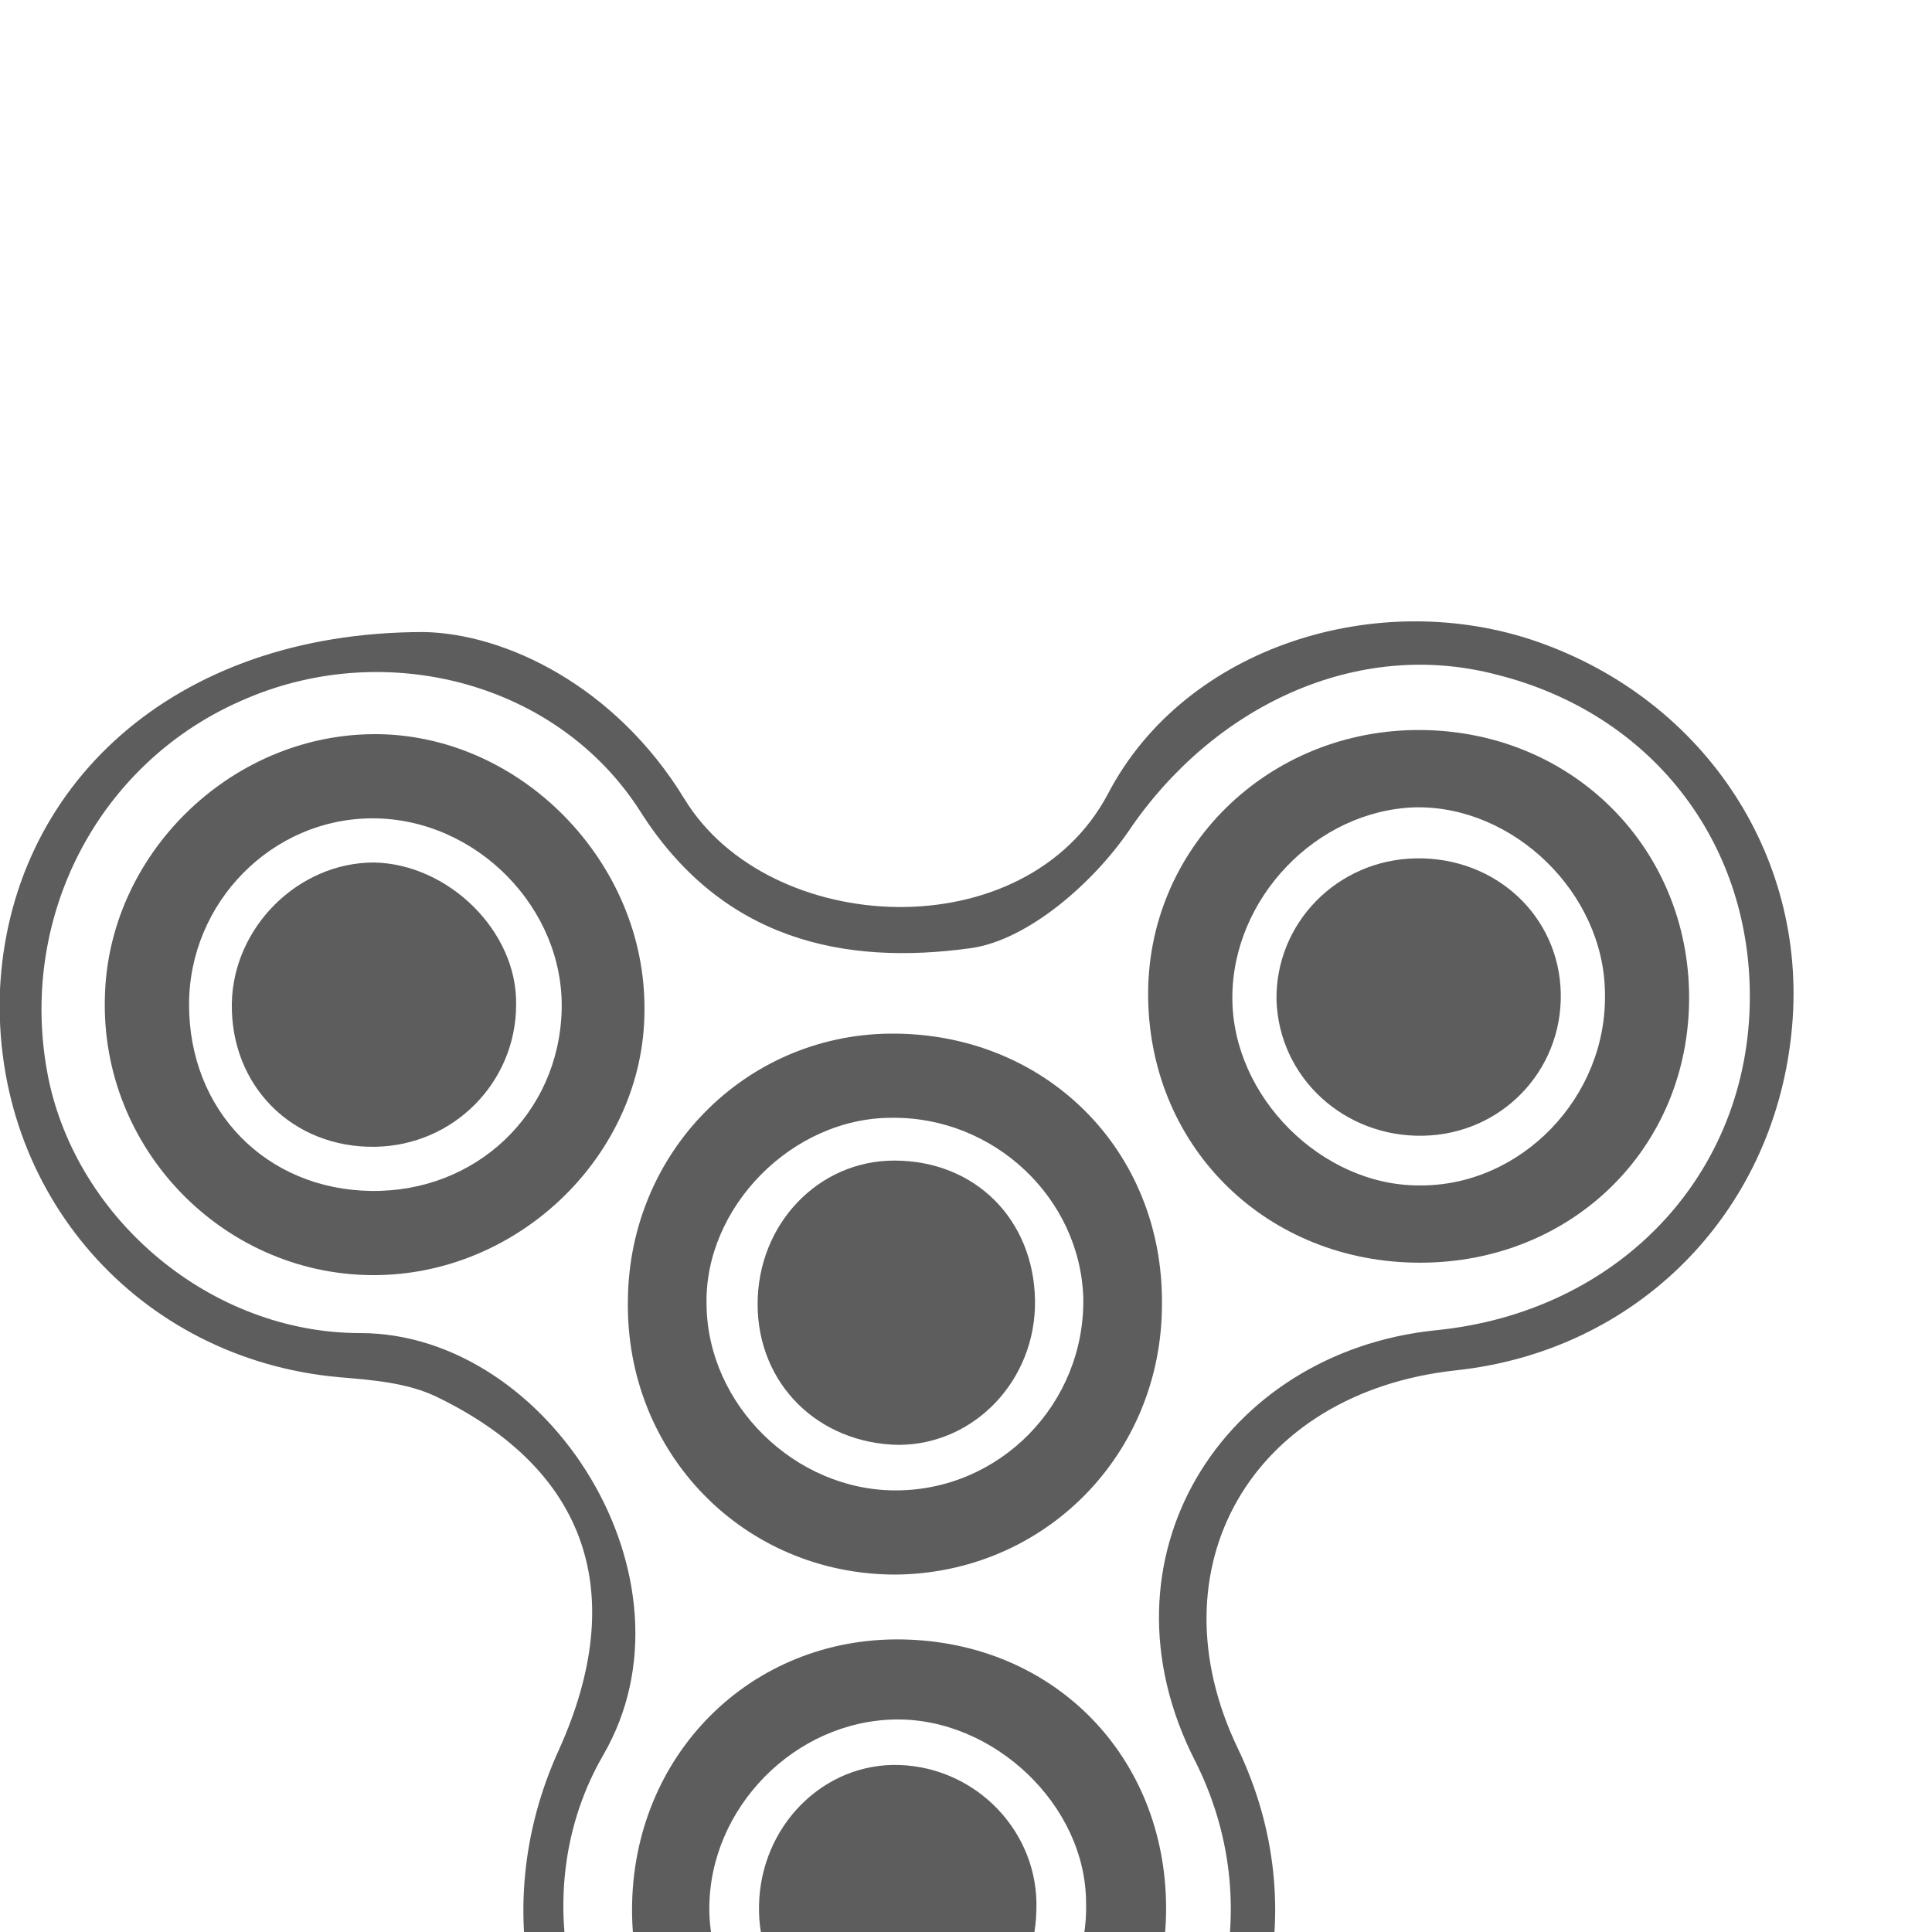 <?xml version="1.0" encoding="utf-8"?>
<!-- Generator: Adobe Illustrator 19.1.0, SVG Export Plug-In . SVG Version: 6.00 Build 0)  -->
<svg version="1.1" id="Слой_1" xmlns="http://www.w3.org/2000/svg" xmlns:xlink="http://www.w3.org/1999/xlink" x="0px" y="0px"
	 viewBox="0 -45 140 140" style="enable-background:new 0 0 140 140;" xml:space="preserve">
<style type="text/css">
	.st0{fill:#5D5D5D;}
</style>
<g>
	<path class="st0" d="M30.7,0.8c5.9,0.1,13.9,3.9,18.9,12.1c6.1,10,24.7,11,30.7-0.4c5.6-10.7,19.6-15,31.1-11
		c12.3,4.3,19.8,15.9,18.4,28.5c-1.4,13-11.2,22.9-24.3,24.3c-14.8,1.6-22.1,14.3-15.8,27.4c5.6,11.7,2.3,24.9-8,33
		c-9.5,7.5-23.4,7.6-33.2,0.1c-10.1-7.8-13.4-21.2-8-33c5.1-11.3,2.1-20.3-8.9-25.6c-2.1-1-4.6-1.2-7-1.4C10,53.5-0.6,41.4,0,26.7
		C0.7,12.1,12.4,0.8,30.7,0.8z M126.8,27.2c0-11.3-7.2-20.5-18.3-23.3C98.3,1.2,87.9,6.2,81.8,15.2c-2.6,3.8-7.3,7.9-11.4,8.5
		c-9.3,1.3-18.1-0.6-24-9.9C40.4,4.4,28,1.3,17.9,5.6C7.1,10.1,1.2,21.6,3.5,33.1c2.1,10.3,11.8,18.5,22.6,18.5
		c13.7,0,25,17.9,17.6,30.6c-5.6,9.7-2.7,22.4,5.9,29.5c8.9,7.3,21.3,7.6,30.1,0.6c9.3-7.3,12.1-19.4,6.9-29.7
		c-7.5-14.7,2-29.6,17.4-31.2C117.3,50.1,126.8,40.1,126.8,27.2z"/>
	<path class="st0" d="M26.9,47.4C16.1,47.3,7.3,38.2,7.6,27.3C7.8,17,16.6,8.3,27,8.2c10.6-0.1,19.8,9.2,19.7,20
		C46.7,38.6,37.6,47.5,26.9,47.4z M26.9,41.3c7.6,0.1,13.6-5.6,13.8-13.1c0.2-7.4-6.2-13.9-13.7-13.9c-7.3,0-13.3,6.1-13.3,13.5
		C13.7,35.5,19.3,41.2,26.9,41.3z"/>
	<path class="st0" d="M102.9,46.5c-11,0-19.5-8.2-19.7-19.1c-0.2-10.9,8.7-19.6,19.8-19.5c11,0.1,19.4,8.6,19.4,19.4
		C122.4,38.2,113.9,46.5,102.9,46.5z M116.3,26.9c-0.1-7.2-6.6-13.5-13.7-13.4c-7.2,0.2-13.3,6.6-13.3,13.8
		c0,7.2,6.5,13.6,13.5,13.6C110.2,41,116.5,34.5,116.3,26.9z"/>
	<path class="st0" d="M84.2,49.5c0,10.9-8.5,19.5-19.3,19.6c-11,0-19.6-8.8-19.4-19.9c0.1-10.7,8.5-19.2,19-19.3
		C75.7,29.8,84.3,38.3,84.2,49.5z M64.6,36C57.4,36,51,42.5,51.2,49.6C51.3,56.8,57.6,63,64.9,63c7.6,0,13.7-6.3,13.6-13.9
		C78.3,41.8,72,35.9,64.6,36z"/>
	<path class="st0" d="M84.5,93.3c0,10.9-8.4,19.3-19.3,19.3c-10.9,0-19.4-8.3-19.4-19.2c0-11.2,8.6-19.8,19.6-19.6
		C76.4,74,84.5,82.3,84.5,93.3z M64.9,79.6c-7.3,0.1-13.5,6.4-13.5,13.7c0,7.1,6.5,13.6,13.6,13.6c7.4,0,13.9-6.6,13.7-14
		C78.7,85.8,72,79.5,64.9,79.6z"/>
	<path class="st0" d="M37.4,27.8c0,5.6-4.5,10.2-10.2,10.3c-6,0.1-10.5-4.4-10.4-10.4c0.1-5.5,4.8-10.2,10.3-10.2
		C32.5,17.6,37.5,22.5,37.4,27.8z"/>
	<path class="st0" d="M102.6,17.2c5.8-0.1,10.4,4.2,10.5,9.8c0.1,5.6-4.3,10.2-10,10.3c-5.7,0.1-10.4-4.2-10.6-9.8
		C92.4,21.9,96.9,17.3,102.6,17.2z"/>
	<path class="st0" d="M75,49.2c0.1,5.8-4.4,10.5-9.9,10.5c-5.8-0.1-10.2-4.4-10.2-10.2c0-5.8,4.4-10.4,9.9-10.4
		C70.7,39.1,74.9,43.4,75,49.2z"/>
	<path class="st0" d="M55,93.1c0.1-5.8,4.7-10.4,10.2-10.2c5.6,0.2,10.1,4.9,9.9,10.5c-0.1,5.8-4.5,10.1-10.3,10
		C59.2,103.3,54.9,98.8,55,93.1z"/>
</g>
</svg>
